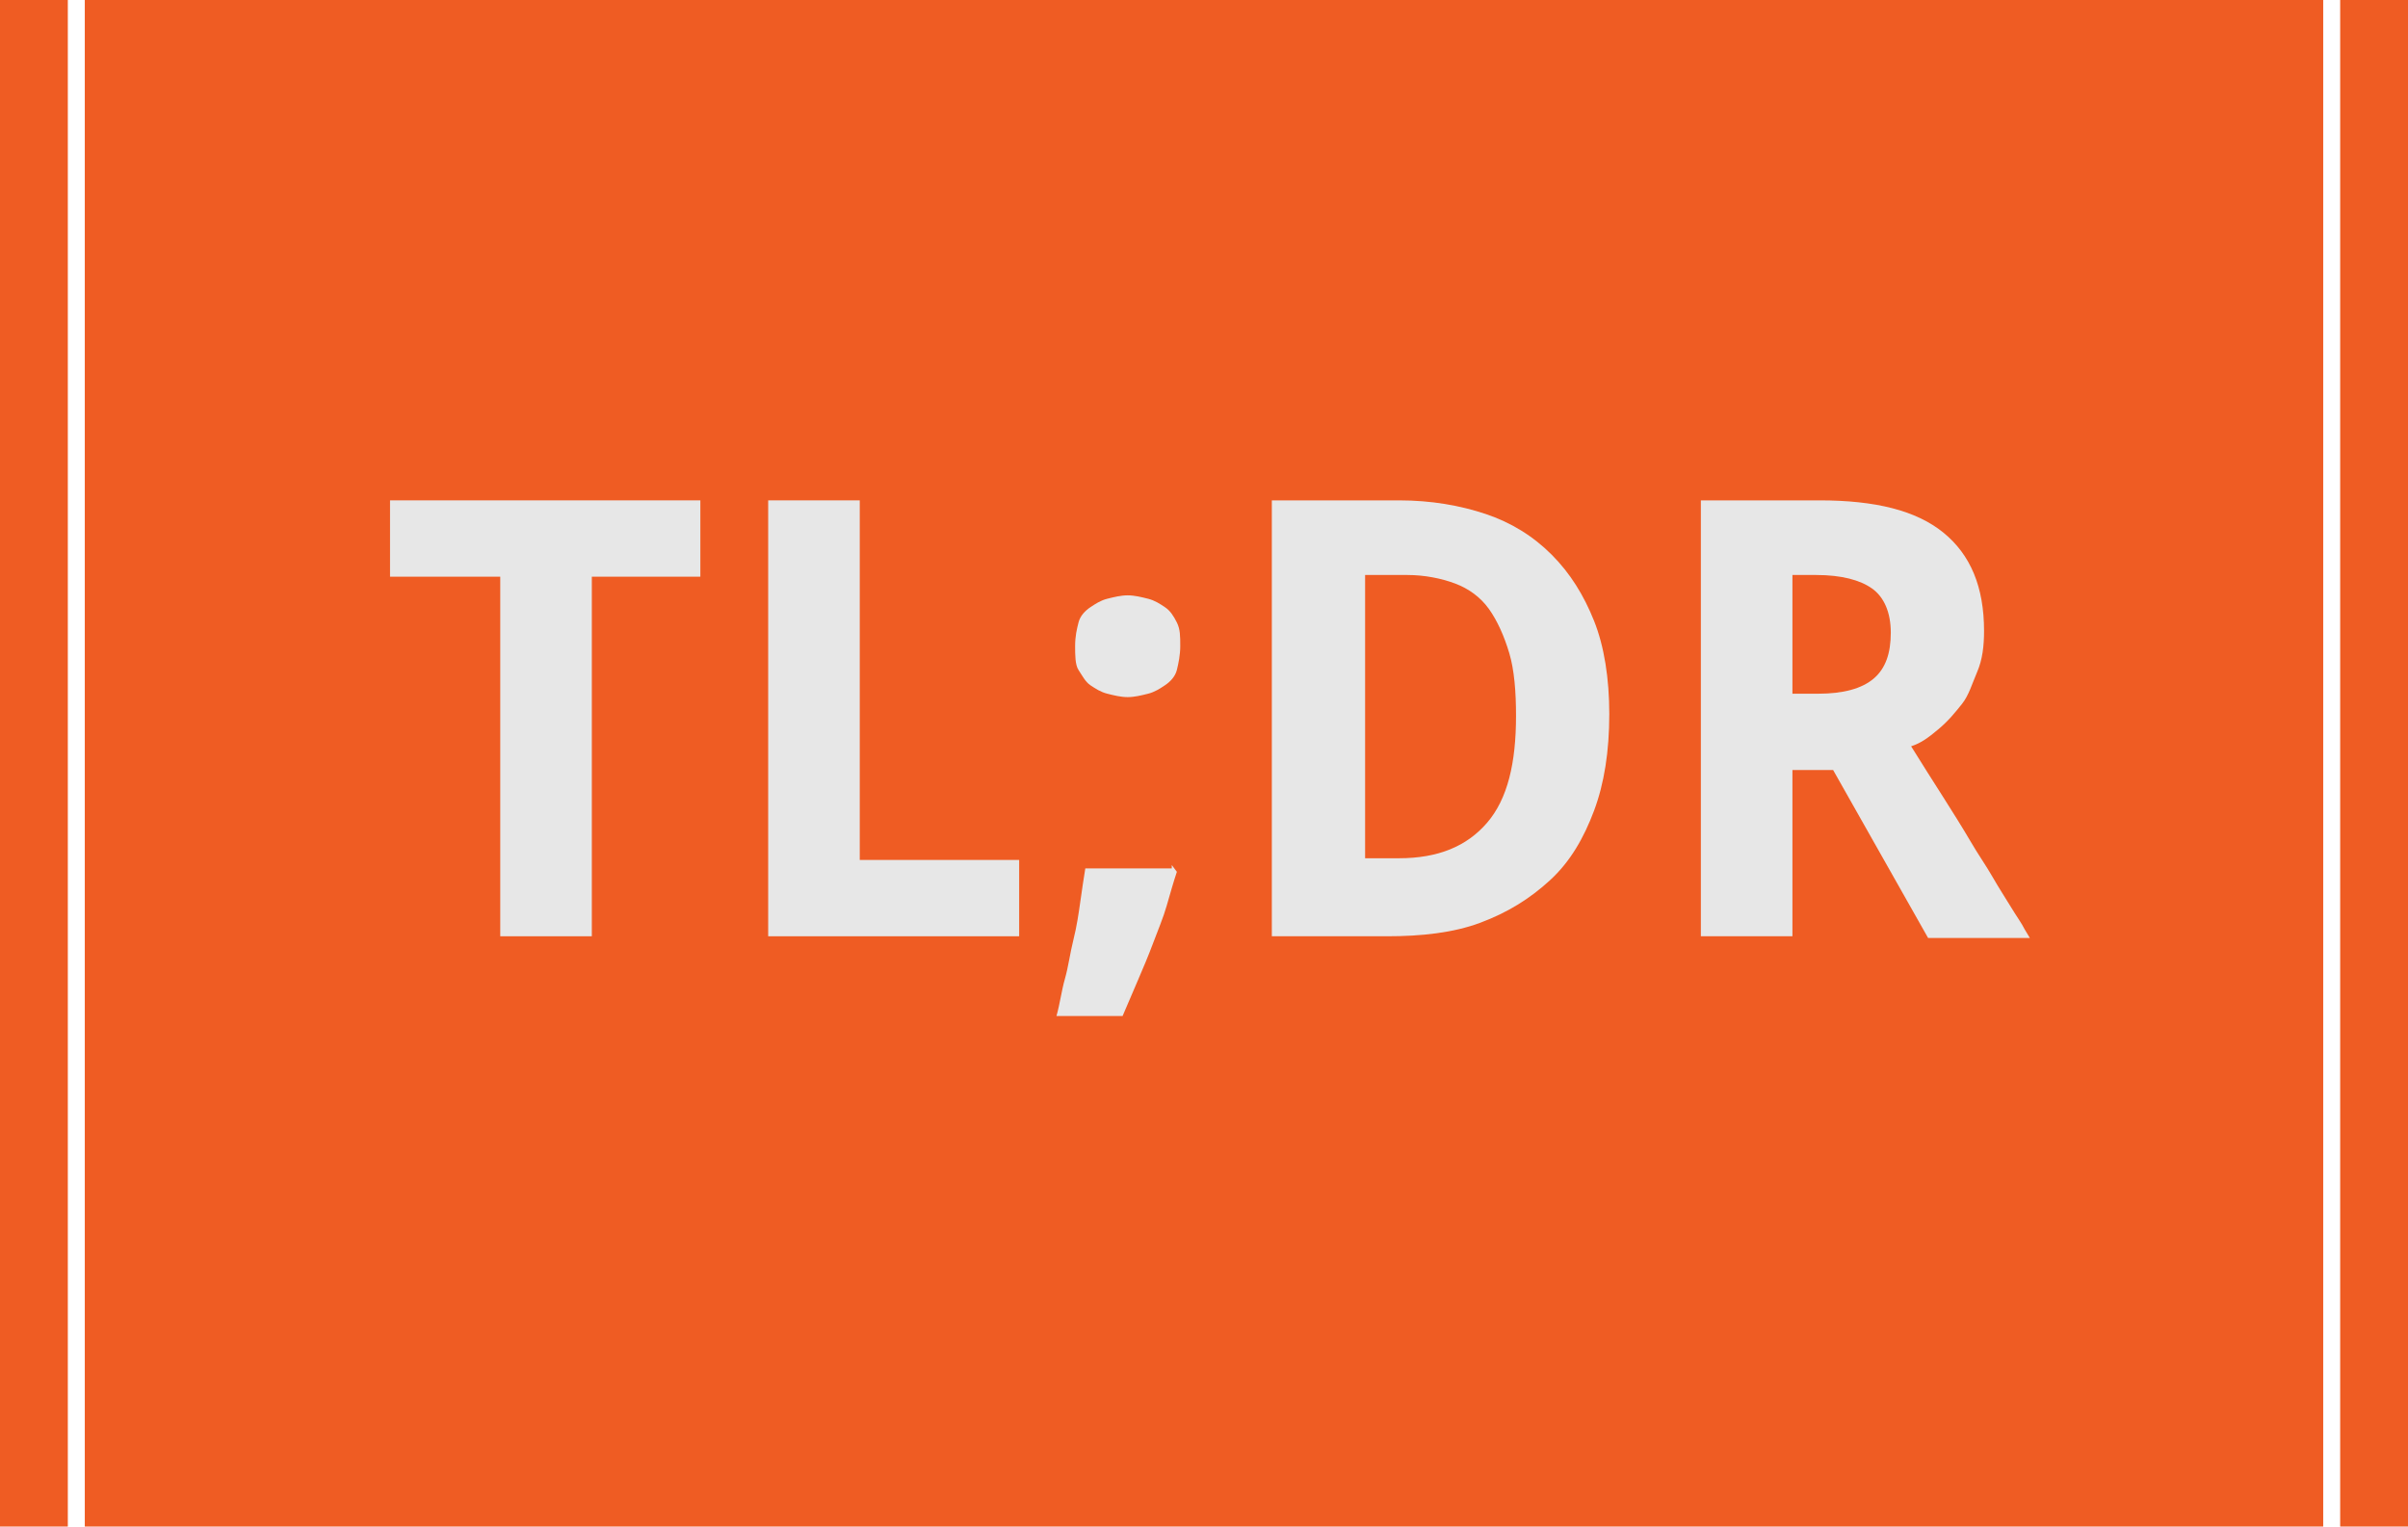 <?xml version="1.0" encoding="utf-8"?>
<!-- Generator: Adobe Illustrator 19.2.1, SVG Export Plug-In . SVG Version: 6.00 Build 0)  -->
<!DOCTYPE svg PUBLIC "-//W3C//DTD SVG 1.1//EN" "http://www.w3.org/Graphics/SVG/1.1/DTD/svg11.dtd">
<svg version="1.1" id="Layer_1" xmlns="http://www.w3.org/2000/svg" xmlns:xlink="http://www.w3.org/1999/xlink" x="0px" y="0px"
	 viewBox="0 0 142 90" style="enable-background:new 0 0 142 90;" xml:space="preserve">
<style type="text/css">
	.st0{fill:#EF5C23;}
	.st1{fill:#E7E7E7;}
</style>
<rect x="0" class="st0" width="4" height="90"/>
<rect x="138" class="st0" width="4" height="90"/>
<rect x="5" class="st0" width="132" height="90"/>
<g>
	<path class="st1" d="M34.9,55.2h-5.4V34H23v-4.5h18.3V34h-6.4V55.2z"/>
	<path class="st1" d="M45.3,55.2V29.5h5.4v21.2h9.4v4.5H45.3z"/>
	<path class="st1" d="M69.1,51l0.3,0.4c-0.2,0.6-0.4,1.3-0.6,2s-0.5,1.4-0.8,2.2s-0.6,1.5-0.9,2.2s-0.6,1.4-0.9,2.1h-3.9
		c0.2-0.7,0.3-1.5,0.5-2.2s0.3-1.5,0.5-2.3s0.3-1.5,0.4-2.2s0.2-1.4,0.3-2H69.1z M63.4,38.1c0-0.6,0.1-1,0.2-1.4s0.4-0.7,0.7-0.9
		s0.6-0.4,1-0.5s0.8-0.2,1.2-0.2c0.4,0,0.8,0.1,1.2,0.2s0.7,0.3,1,0.5s0.5,0.5,0.7,0.9s0.2,0.8,0.2,1.4c0,0.5-0.1,1-0.2,1.4
		s-0.4,0.7-0.7,0.9s-0.6,0.4-1,0.5s-0.8,0.2-1.2,0.2c-0.4,0-0.8-0.1-1.2-0.2s-0.7-0.3-1-0.5s-0.5-0.6-0.7-0.9S63.4,38.6,63.4,38.1z"
		/>
	<path class="st1" d="M94.9,42.1c0,2.2-0.3,4.1-0.9,5.7s-1.4,3-2.6,4.1s-2.5,1.9-4.1,2.5s-3.5,0.8-5.5,0.8H75V29.5h7.5
		c1.9,0,3.6,0.3,5.1,0.8s2.8,1.3,3.9,2.4s1.9,2.4,2.5,3.9S94.9,40,94.9,42.1z M89.4,42.2c0-1.4-0.1-2.7-0.4-3.7s-0.7-1.9-1.2-2.6
		s-1.2-1.2-2-1.5S84,33.9,83,33.9h-2.5v16.7h2c2.3,0,4-0.7,5.2-2.1S89.4,45,89.4,42.2z"/>
	<path class="st1" d="M105.7,45.3v9.9h-5.4V29.5h7c3.3,0,5.7,0.6,7.3,1.9s2.4,3.2,2.4,5.8c0,0.9-0.1,1.7-0.4,2.4s-0.5,1.4-0.9,1.9
		s-0.8,1-1.4,1.5s-1,0.8-1.6,1c1.3,2.1,2.5,3.9,3.5,5.6c0.4,0.7,0.9,1.4,1.3,2.1s0.8,1.3,1.1,1.8s0.6,0.9,0.8,1.3l0.3,0.5h-6
		l-5.6-9.9H105.7z M105.7,40.9h1.5c1.5,0,2.6-0.3,3.3-0.9s1-1.5,1-2.7c0-1.2-0.4-2.1-1.1-2.6s-1.8-0.8-3.3-0.8h-1.4V40.9z"/>
</g>
</svg>
